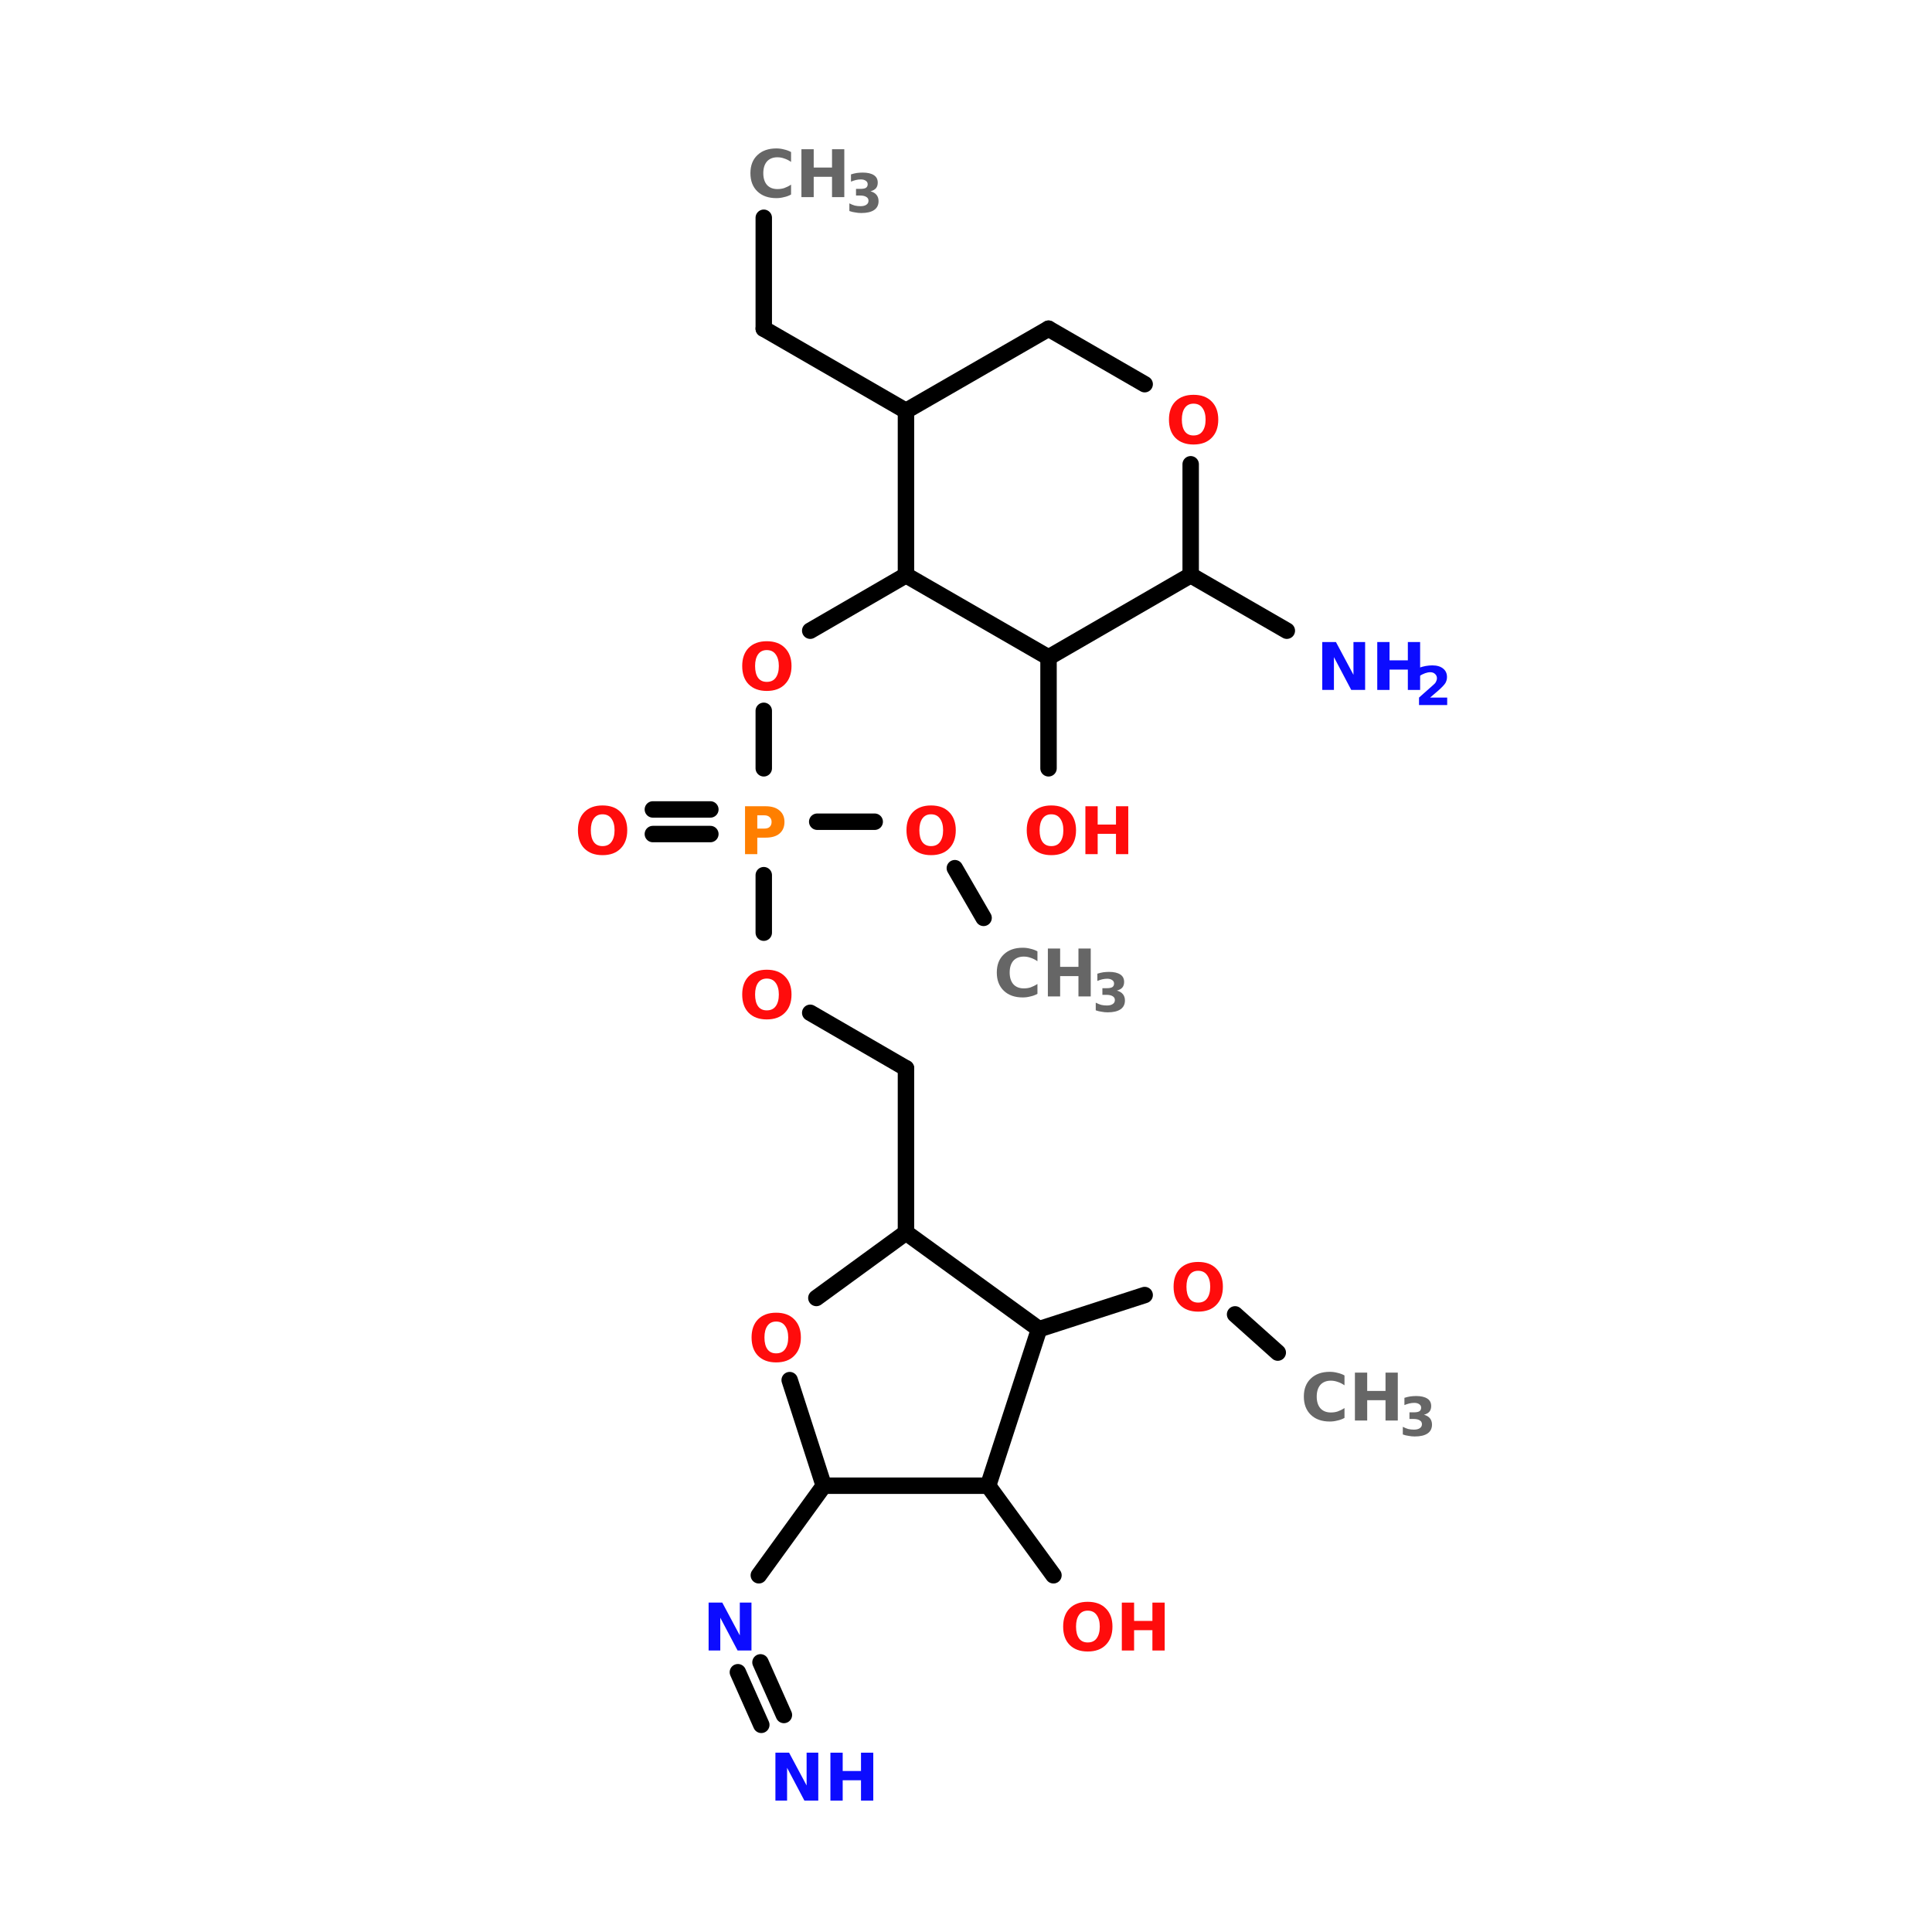 <?xml version="1.0" encoding="UTF-8"?>
<svg xmlns="http://www.w3.org/2000/svg" xmlns:xlink="http://www.w3.org/1999/xlink" width="150pt" height="150pt" viewBox="0 0 150 150" version="1.1">
<defs>
<g>
<symbol overflow="visible" id="glyph0-0">
<path style="stroke:none;" d="M 0.25 0.906 L 0.25 -3.594 L 2.797 -3.594 L 2.797 0.906 Z M 0.547 0.609 L 2.516 0.609 L 2.516 -3.312 L 0.547 -3.312 Z M 0.547 0.609 "/>
</symbol>
<symbol overflow="visible" id="glyph0-1">
<path style="stroke:none;" d="M 2.156 -3.094 C 1.863 -3.094 1.641 -2.984 1.484 -2.766 C 1.328 -2.547 1.25 -2.242 1.25 -1.859 C 1.25 -1.461 1.328 -1.156 1.484 -0.938 C 1.641 -0.727 1.863 -0.625 2.156 -0.625 C 2.457 -0.625 2.688 -0.727 2.844 -0.938 C 3.008 -1.156 3.094 -1.461 3.094 -1.859 C 3.094 -2.242 3.008 -2.547 2.844 -2.766 C 2.688 -2.984 2.457 -3.094 2.156 -3.094 Z M 2.156 -3.781 C 2.758 -3.781 3.227 -3.609 3.562 -3.266 C 3.906 -2.922 4.078 -2.453 4.078 -1.859 C 4.078 -1.254 3.906 -0.781 3.562 -0.438 C 3.227 -0.094 2.758 0.078 2.156 0.078 C 1.562 0.078 1.094 -0.094 0.75 -0.438 C 0.414 -0.781 0.25 -1.254 0.25 -1.859 C 0.25 -2.453 0.414 -2.922 0.75 -3.266 C 1.094 -3.609 1.562 -3.781 2.156 -3.781 Z M 2.156 -3.781 "/>
</symbol>
<symbol overflow="visible" id="glyph0-2">
<path style="stroke:none;" d="M 0.469 -3.719 L 1.531 -3.719 L 2.891 -1.172 L 2.891 -3.719 L 3.797 -3.719 L 3.797 0 L 2.719 0 L 1.375 -2.547 L 1.375 0 L 0.469 0 Z M 0.469 -3.719 "/>
</symbol>
<symbol overflow="visible" id="glyph0-3">
<path style="stroke:none;" d="M 0.469 -3.719 L 1.422 -3.719 L 1.422 -2.297 L 2.844 -2.297 L 2.844 -3.719 L 3.797 -3.719 L 3.797 0 L 2.844 0 L 2.844 -1.578 L 1.422 -1.578 L 1.422 0 L 0.469 0 Z M 0.469 -3.719 "/>
</symbol>
<symbol overflow="visible" id="glyph0-4">
<path style="stroke:none;" d="M 3.406 -0.203 C 3.238 -0.109 3.055 -0.039 2.859 0 C 2.672 0.051 2.473 0.078 2.266 0.078 C 1.648 0.078 1.16 -0.094 0.797 -0.438 C 0.43 -0.789 0.25 -1.266 0.25 -1.859 C 0.25 -2.453 0.43 -2.922 0.797 -3.266 C 1.16 -3.609 1.648 -3.781 2.266 -3.781 C 2.473 -3.781 2.672 -3.754 2.859 -3.703 C 3.055 -3.66 3.238 -3.594 3.406 -3.5 L 3.406 -2.734 C 3.227 -2.859 3.051 -2.945 2.875 -3 C 2.707 -3.062 2.531 -3.094 2.344 -3.094 C 2 -3.094 1.727 -2.984 1.531 -2.766 C 1.344 -2.547 1.25 -2.242 1.25 -1.859 C 1.25 -1.473 1.344 -1.172 1.531 -0.953 C 1.727 -0.734 2 -0.625 2.344 -0.625 C 2.531 -0.625 2.707 -0.648 2.875 -0.703 C 3.051 -0.766 3.227 -0.852 3.406 -0.969 Z M 3.406 -0.203 "/>
</symbol>
<symbol overflow="visible" id="glyph0-5">
<path style="stroke:none;" d="M 0.469 -3.719 L 2.062 -3.719 C 2.531 -3.719 2.891 -3.609 3.141 -3.391 C 3.398 -3.18 3.531 -2.883 3.531 -2.5 C 3.531 -2.113 3.398 -1.812 3.141 -1.594 C 2.891 -1.383 2.531 -1.281 2.062 -1.281 L 1.422 -1.281 L 1.422 0 L 0.469 0 Z M 1.422 -3.016 L 1.422 -1.984 L 1.953 -1.984 C 2.141 -1.984 2.281 -2.023 2.375 -2.109 C 2.477 -2.203 2.531 -2.332 2.531 -2.5 C 2.531 -2.664 2.477 -2.789 2.375 -2.875 C 2.281 -2.969 2.141 -3.016 1.953 -3.016 Z M 1.422 -3.016 "/>
</symbol>
<symbol overflow="visible" id="glyph1-0">
<path style="stroke:none;" d="M 0.203 0.734 L 0.203 -2.922 L 2.281 -2.922 L 2.281 0.734 Z M 0.438 0.5 L 2.047 0.5 L 2.047 -2.688 L 0.438 -2.688 Z M 0.438 0.5 "/>
</symbol>
<symbol overflow="visible" id="glyph1-1">
<path style="stroke:none;" d="M 1.188 -0.578 L 2.516 -0.578 L 2.516 0 L 0.328 0 L 0.328 -0.578 L 1.422 -1.547 C 1.523 -1.629 1.598 -1.711 1.641 -1.797 C 1.691 -1.891 1.719 -1.984 1.719 -2.078 C 1.719 -2.211 1.672 -2.32 1.578 -2.406 C 1.484 -2.5 1.359 -2.547 1.203 -2.547 C 1.078 -2.547 0.941 -2.52 0.797 -2.469 C 0.648 -2.414 0.492 -2.336 0.328 -2.234 L 0.328 -2.891 C 0.504 -2.953 0.676 -3 0.844 -3.031 C 1.02 -3.062 1.191 -3.078 1.359 -3.078 C 1.723 -3.078 2.004 -2.992 2.203 -2.828 C 2.398 -2.672 2.5 -2.453 2.5 -2.172 C 2.5 -2.004 2.457 -1.848 2.375 -1.703 C 2.289 -1.566 2.113 -1.379 1.844 -1.141 Z M 1.188 -0.578 "/>
</symbol>
<symbol overflow="visible" id="glyph1-2">
<path style="stroke:none;" d="M 1.922 -1.625 C 2.129 -1.57 2.285 -1.477 2.391 -1.344 C 2.492 -1.219 2.547 -1.055 2.547 -0.859 C 2.547 -0.555 2.43 -0.328 2.203 -0.172 C 1.973 -0.016 1.641 0.062 1.203 0.062 C 1.047 0.062 0.891 0.047 0.734 0.016 C 0.578 -0.004 0.426 -0.039 0.281 -0.094 L 0.281 -0.688 C 0.426 -0.613 0.566 -0.555 0.703 -0.516 C 0.848 -0.484 0.992 -0.469 1.141 -0.469 C 1.336 -0.469 1.488 -0.504 1.594 -0.578 C 1.707 -0.648 1.766 -0.754 1.766 -0.891 C 1.766 -1.023 1.707 -1.125 1.594 -1.188 C 1.488 -1.258 1.328 -1.297 1.109 -1.297 L 0.797 -1.297 L 0.797 -1.812 L 1.125 -1.812 C 1.32 -1.812 1.469 -1.836 1.562 -1.891 C 1.656 -1.953 1.703 -2.047 1.703 -2.172 C 1.703 -2.285 1.656 -2.375 1.562 -2.438 C 1.469 -2.508 1.336 -2.547 1.172 -2.547 C 1.047 -2.547 0.914 -2.531 0.781 -2.5 C 0.656 -2.469 0.531 -2.426 0.406 -2.375 L 0.406 -2.938 C 0.562 -2.988 0.711 -3.023 0.859 -3.047 C 1.016 -3.066 1.164 -3.078 1.312 -3.078 C 1.695 -3.078 1.988 -3.008 2.188 -2.875 C 2.383 -2.75 2.484 -2.555 2.484 -2.297 C 2.484 -2.117 2.438 -1.973 2.344 -1.859 C 2.25 -1.754 2.109 -1.676 1.922 -1.625 Z M 1.922 -1.625 "/>
</symbol>
</g>
</defs>
<g id="surface1">
<path style="fill:none;stroke-width:4;stroke-linecap:round;stroke-linejoin:miter;stroke:rgb(0%,0%,0%);stroke-opacity:1;stroke-miterlimit:4;" d="M 79.995 53 L 79.995 80.003 " transform="matrix(0.319,0,0,0.319,33.78,0)"/>
<path style="fill-rule:nonzero;fill:rgb(0%,0%,0%);fill-opacity:1;stroke-width:4;stroke-linecap:round;stroke-linejoin:miter;stroke:rgb(0%,0%,0%);stroke-opacity:1;stroke-miterlimit:4;" d="M 79.995 80.003 L 114.605 99.997 " transform="matrix(0.319,0,0,0.319,33.78,0)"/>
<path style="fill-rule:nonzero;fill:rgb(0%,0%,0%);fill-opacity:1;stroke-width:4;stroke-linecap:round;stroke-linejoin:miter;stroke:rgb(0%,0%,0%);stroke-opacity:1;stroke-miterlimit:4;" d="M 114.605 139.998 L 91.303 153.5 " transform="matrix(0.319,0,0,0.319,33.78,0)"/>
<path style="fill:none;stroke-width:4;stroke-linecap:round;stroke-linejoin:miter;stroke:rgb(0%,0%,0%);stroke-opacity:1;stroke-miterlimit:4;" d="M 79.995 173.004 L 79.995 186.995 " transform="matrix(0.319,0,0,0.319,33.78,0)"/>
<path style="fill:none;stroke-width:4;stroke-linecap:round;stroke-linejoin:miter;stroke:rgb(0%,0%,0%);stroke-opacity:1;stroke-miterlimit:4;" d="M 66.996 202.996 L 53.004 202.996 " transform="matrix(0.319,0,0,0.319,33.78,0)"/>
<path style="fill:none;stroke-width:4;stroke-linecap:round;stroke-linejoin:miter;stroke:rgb(0%,0%,0%);stroke-opacity:1;stroke-miterlimit:4;" d="M 66.996 197.005 L 53.004 197.005 " transform="matrix(0.319,0,0,0.319,33.78,0)"/>
<path style="fill:none;stroke-width:4;stroke-linecap:round;stroke-linejoin:miter;stroke:rgb(0%,0%,0%);stroke-opacity:1;stroke-miterlimit:4;" d="M 93.006 199.994 L 106.997 199.994 " transform="matrix(0.319,0,0,0.319,33.78,0)"/>
<path style="fill-rule:nonzero;fill:rgb(0%,0%,0%);fill-opacity:1;stroke-width:4;stroke-linecap:round;stroke-linejoin:miter;stroke:rgb(0%,0%,0%);stroke-opacity:1;stroke-miterlimit:4;" d="M 126.501 211.302 L 133.497 223.395 " transform="matrix(0.319,0,0,0.319,33.78,0)"/>
<path style="fill:none;stroke-width:4;stroke-linecap:round;stroke-linejoin:miter;stroke:rgb(0%,0%,0%);stroke-opacity:1;stroke-miterlimit:4;" d="M 79.995 213.005 L 79.995 226.996 " transform="matrix(0.319,0,0,0.319,33.78,0)"/>
<path style="fill-rule:nonzero;fill:rgb(0%,0%,0%);fill-opacity:1;stroke-width:4;stroke-linecap:round;stroke-linejoin:miter;stroke:rgb(0%,0%,0%);stroke-opacity:1;stroke-miterlimit:4;" d="M 91.303 246.501 L 114.605 260.002 " transform="matrix(0.319,0,0,0.319,33.78,0)"/>
<path style="fill:none;stroke-width:4;stroke-linecap:round;stroke-linejoin:miter;stroke:rgb(0%,0%,0%);stroke-opacity:1;stroke-miterlimit:4;" d="M 114.605 260.002 L 114.605 300.003 " transform="matrix(0.319,0,0,0.319,33.78,0)"/>
<path style="fill-rule:nonzero;fill:rgb(0%,0%,0%);fill-opacity:1;stroke-width:4;stroke-linecap:round;stroke-linejoin:miter;stroke:rgb(0%,0%,0%);stroke-opacity:1;stroke-miterlimit:4;" d="M 94.598 361.604 L 78.794 383.4 " transform="matrix(0.319,0,0,0.319,33.78,0)"/>
<path style="fill-rule:nonzero;fill:rgb(0%,0%,0%);fill-opacity:1;stroke-width:4;stroke-linecap:round;stroke-linejoin:miter;stroke:rgb(0%,0%,0%);stroke-opacity:1;stroke-miterlimit:4;" d="M 79.198 404.595 L 84.895 417.398 " transform="matrix(0.319,0,0,0.319,33.78,0)"/>
<path style="fill-rule:nonzero;fill:rgb(0%,0%,0%);fill-opacity:1;stroke-width:4;stroke-linecap:round;stroke-linejoin:miter;stroke:rgb(0%,0%,0%);stroke-opacity:1;stroke-miterlimit:4;" d="M 73.697 406.996 L 79.394 419.799 " transform="matrix(0.319,0,0,0.319,33.78,0)"/>
<path style="fill-rule:nonzero;fill:rgb(0%,0%,0%);fill-opacity:1;stroke-width:4;stroke-linecap:round;stroke-linejoin:miter;stroke:rgb(0%,0%,0%);stroke-opacity:1;stroke-miterlimit:4;" d="M 134.6 361.604 L 150.502 383.4 " transform="matrix(0.319,0,0,0.319,33.78,0)"/>
<path style="fill-rule:nonzero;fill:rgb(0%,0%,0%);fill-opacity:1;stroke-width:4;stroke-linecap:round;stroke-linejoin:miter;stroke:rgb(0%,0%,0%);stroke-opacity:1;stroke-miterlimit:4;" d="M 146.998 323.502 L 172.702 315.195 " transform="matrix(0.319,0,0,0.319,33.78,0)"/>
<path style="fill-rule:nonzero;fill:rgb(0%,0%,0%);fill-opacity:1;stroke-width:4;stroke-linecap:round;stroke-linejoin:miter;stroke:rgb(0%,0%,0%);stroke-opacity:1;stroke-miterlimit:4;" d="M 194.706 319.9 L 205.095 329.199 " transform="matrix(0.319,0,0,0.319,33.78,0)"/>
<path style="fill:none;stroke-width:4;stroke-linecap:round;stroke-linejoin:miter;stroke:rgb(0%,0%,0%);stroke-opacity:1;stroke-miterlimit:4;" d="M 149.302 160.005 L 149.302 186.995 " transform="matrix(0.319,0,0,0.319,33.78,0)"/>
<path style="fill-rule:nonzero;fill:rgb(0%,0%,0%);fill-opacity:1;stroke-width:4;stroke-linecap:round;stroke-linejoin:miter;stroke:rgb(0%,0%,0%);stroke-opacity:1;stroke-miterlimit:4;" d="M 183.9 139.998 L 207.3 153.5 " transform="matrix(0.319,0,0,0.319,33.78,0)"/>
<path style="fill-rule:nonzero;fill:rgb(0%,0%,0%);fill-opacity:1;stroke-width:4;stroke-linecap:round;stroke-linejoin:miter;stroke:rgb(0%,0%,0%);stroke-opacity:1;stroke-miterlimit:4;" d="M 146.998 323.502 L 114.605 300.003 " transform="matrix(0.319,0,0,0.319,33.78,0)"/>
<path style="fill-rule:nonzero;fill:rgb(0%,0%,0%);fill-opacity:1;stroke-width:4;stroke-linecap:round;stroke-linejoin:miter;stroke:rgb(0%,0%,0%);stroke-opacity:1;stroke-miterlimit:4;" d="M 114.605 300.003 L 92.797 315.906 " transform="matrix(0.319,0,0,0.319,33.78,0)"/>
<path style="fill-rule:nonzero;fill:rgb(0%,0%,0%);fill-opacity:1;stroke-width:4;stroke-linecap:round;stroke-linejoin:miter;stroke:rgb(0%,0%,0%);stroke-opacity:1;stroke-miterlimit:4;" d="M 86.304 335.9 L 94.598 361.604 " transform="matrix(0.319,0,0,0.319,33.78,0)"/>
<path style="fill:none;stroke-width:4;stroke-linecap:round;stroke-linejoin:miter;stroke:rgb(0%,0%,0%);stroke-opacity:1;stroke-miterlimit:4;" d="M 94.598 361.604 L 134.6 361.604 " transform="matrix(0.319,0,0,0.319,33.78,0)"/>
<path style="fill-rule:nonzero;fill:rgb(0%,0%,0%);fill-opacity:1;stroke-width:4;stroke-linecap:round;stroke-linejoin:miter;stroke:rgb(0%,0%,0%);stroke-opacity:1;stroke-miterlimit:4;" d="M 134.6 361.604 L 146.998 323.502 " transform="matrix(0.319,0,0,0.319,33.78,0)"/>
<path style="fill-rule:nonzero;fill:rgb(0%,0%,0%);fill-opacity:1;stroke-width:4;stroke-linecap:round;stroke-linejoin:miter;stroke:rgb(0%,0%,0%);stroke-opacity:1;stroke-miterlimit:4;" d="M 149.302 80.003 L 114.605 99.997 " transform="matrix(0.319,0,0,0.319,33.78,0)"/>
<path style="fill:none;stroke-width:4;stroke-linecap:round;stroke-linejoin:miter;stroke:rgb(0%,0%,0%);stroke-opacity:1;stroke-miterlimit:4;" d="M 114.605 99.997 L 114.605 139.998 " transform="matrix(0.319,0,0,0.319,33.78,0)"/>
<path style="fill-rule:nonzero;fill:rgb(0%,0%,0%);fill-opacity:1;stroke-width:4;stroke-linecap:round;stroke-linejoin:miter;stroke:rgb(0%,0%,0%);stroke-opacity:1;stroke-miterlimit:4;" d="M 114.605 139.998 L 149.302 160.005 " transform="matrix(0.319,0,0,0.319,33.78,0)"/>
<path style="fill-rule:nonzero;fill:rgb(0%,0%,0%);fill-opacity:1;stroke-width:4;stroke-linecap:round;stroke-linejoin:miter;stroke:rgb(0%,0%,0%);stroke-opacity:1;stroke-miterlimit:4;" d="M 149.302 160.005 L 183.9 139.998 " transform="matrix(0.319,0,0,0.319,33.78,0)"/>
<path style="fill:none;stroke-width:4;stroke-linecap:round;stroke-linejoin:miter;stroke:rgb(0%,0%,0%);stroke-opacity:1;stroke-miterlimit:4;" d="M 183.9 139.998 L 183.9 112.996 " transform="matrix(0.319,0,0,0.319,33.78,0)"/>
<path style="fill-rule:nonzero;fill:rgb(0%,0%,0%);fill-opacity:1;stroke-width:4;stroke-linecap:round;stroke-linejoin:miter;stroke:rgb(0%,0%,0%);stroke-opacity:1;stroke-miterlimit:4;" d="M 172.702 93.504 L 149.302 80.003 " transform="matrix(0.319,0,0,0.319,33.78,0)"/>
<g style="fill:rgb(100%,4.706%,4.706%);fill-opacity:1;">
  <use xlink:href="#glyph0-1" x="57.375" y="79.07"/>
</g>
<g style="fill:rgb(4.706%,4.706%,100%);fill-opacity:1;">
  <use xlink:href="#glyph0-2" x="102.191" y="53.566"/>
</g>
<g style="fill:rgb(4.706%,4.706%,100%);fill-opacity:1;">
  <use xlink:href="#glyph0-3" x="106.461" y="53.566"/>
</g>
<g style="fill:rgb(4.706%,4.706%,100%);fill-opacity:1;">
  <use xlink:href="#glyph1-1" x="109.844" y="54.738"/>
</g>
<g style="fill:rgb(100%,4.706%,4.706%);fill-opacity:1;">
  <use xlink:href="#glyph0-1" x="79.465" y="66.316"/>
</g>
<g style="fill:rgb(100%,4.706%,4.706%);fill-opacity:1;">
  <use xlink:href="#glyph0-3" x="83.801" y="66.316"/>
</g>
<g style="fill:rgb(40%,40%,40%);fill-opacity:1;">
  <use xlink:href="#glyph0-4" x="100.98" y="110.289"/>
</g>
<g style="fill:rgb(40%,40%,40%);fill-opacity:1;">
  <use xlink:href="#glyph0-3" x="104.727" y="110.289"/>
</g>
<g style="fill:rgb(40%,40%,40%);fill-opacity:1;">
  <use xlink:href="#glyph1-2" x="108.633" y="111.465"/>
</g>
<g style="fill:rgb(100%,4.706%,4.706%);fill-opacity:1;">
  <use xlink:href="#glyph0-1" x="90.867" y="101.758"/>
</g>
<g style="fill:rgb(100%,4.706%,4.706%);fill-opacity:1;">
  <use xlink:href="#glyph0-1" x="82.293" y="128.145"/>
</g>
<g style="fill:rgb(100%,4.706%,4.706%);fill-opacity:1;">
  <use xlink:href="#glyph0-3" x="86.629" y="128.145"/>
</g>
<g style="fill:rgb(4.706%,4.706%,100%);fill-opacity:1;">
  <use xlink:href="#glyph0-2" x="59.734" y="139.797"/>
</g>
<g style="fill:rgb(4.706%,4.706%,100%);fill-opacity:1;">
  <use xlink:href="#glyph0-3" x="64.004" y="139.797"/>
</g>
<g style="fill:rgb(4.706%,4.706%,100%);fill-opacity:1;">
  <use xlink:href="#glyph0-2" x="54.547" y="128.145"/>
</g>
<g style="fill:rgb(100%,4.706%,4.706%);fill-opacity:1;">
  <use xlink:href="#glyph0-1" x="58.102" y="105.699"/>
</g>
<g style="fill:rgb(40%,40%,40%);fill-opacity:1;">
  <use xlink:href="#glyph0-4" x="58.012" y="15.305"/>
</g>
<g style="fill:rgb(40%,40%,40%);fill-opacity:1;">
  <use xlink:href="#glyph0-3" x="61.754" y="15.305"/>
</g>
<g style="fill:rgb(40%,40%,40%);fill-opacity:1;">
  <use xlink:href="#glyph1-2" x="65.664" y="16.477"/>
</g>
<g style="fill:rgb(40%,40%,40%);fill-opacity:1;">
  <use xlink:href="#glyph0-4" x="77.141" y="77.363"/>
</g>
<g style="fill:rgb(40%,40%,40%);fill-opacity:1;">
  <use xlink:href="#glyph0-3" x="80.887" y="77.363"/>
</g>
<g style="fill:rgb(40%,40%,40%);fill-opacity:1;">
  <use xlink:href="#glyph1-2" x="84.793" y="78.535"/>
</g>
<g style="fill:rgb(100%,4.706%,4.706%);fill-opacity:1;">
  <use xlink:href="#glyph0-1" x="70.129" y="66.316"/>
</g>
<g style="fill:rgb(100%,4.706%,4.706%);fill-opacity:1;">
  <use xlink:href="#glyph0-1" x="44.621" y="66.316"/>
</g>
<g style="fill:rgb(100%,49.804%,0%);fill-opacity:1;">
  <use xlink:href="#glyph0-5" x="57.375" y="66.316"/>
</g>
<g style="fill:rgb(100%,4.706%,4.706%);fill-opacity:1;">
  <use xlink:href="#glyph0-1" x="57.375" y="53.566"/>
</g>
<g style="fill:rgb(100%,4.706%,4.706%);fill-opacity:1;">
  <use xlink:href="#glyph0-1" x="90.508" y="34.434"/>
</g>
</g>
</svg>
